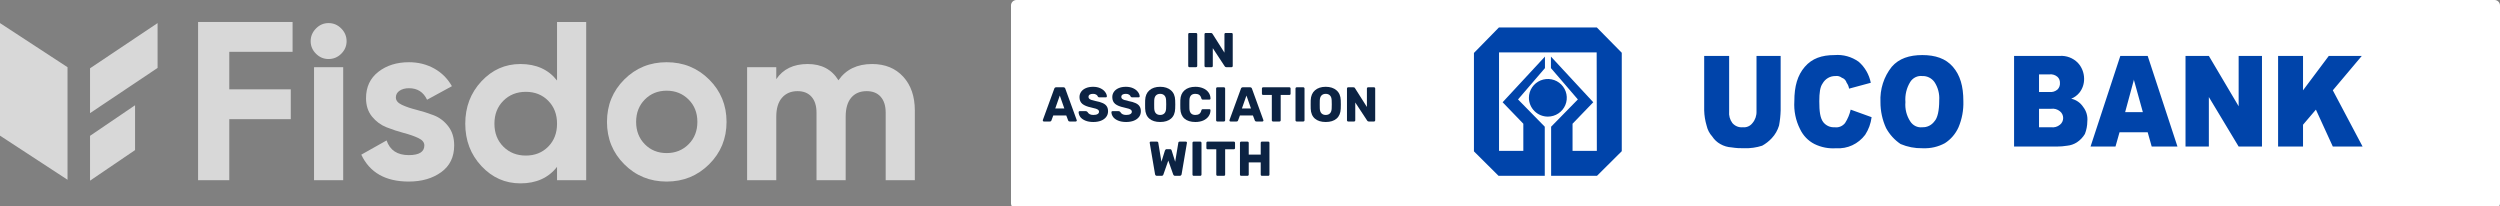 <svg width="910" height="75" viewBox="0 0 910 75" fill="none" xmlns="http://www.w3.org/2000/svg">
<rect x="0" y="0" width="910" height="75" fill="#808080" stroke="none"/>
<g clip-path="url(#clip0_6174_62184)">
<path d="M908 0H370C368.895 0 368 0.895 368 2V74C368 75.105 368.895 76 370 76H908C909.105 76 910 75.105 910 74V2C910 0.895 909.105 0 908 0Z" fill="white"/>
<path d="M432.956 24.456C432.838 24.456 432.731 24.415 432.637 24.332C432.554 24.237 432.513 24.13 432.513 24.011V12.445C432.513 12.314 432.554 12.208 432.637 12.125C432.731 12.041 432.838 12 432.956 12H435.334C435.464 12 435.57 12.041 435.653 12.125C435.748 12.208 435.795 12.314 435.795 12.445V24.011C435.795 24.142 435.748 24.249 435.653 24.332C435.57 24.415 435.464 24.456 435.334 24.456H432.956Z" fill="#0C2343"/>
<path d="M438.886 24.456C438.767 24.456 438.661 24.415 438.566 24.332C438.484 24.237 438.442 24.13 438.442 24.011V12.445C438.442 12.314 438.484 12.208 438.566 12.125C438.661 12.041 438.767 12 438.886 12H440.766C441.062 12 441.263 12.113 441.37 12.338L445.699 19.171V12.445C445.699 12.314 445.74 12.208 445.823 12.125C445.917 12.041 446.024 12 446.142 12H448.271C448.401 12 448.508 12.041 448.59 12.125C448.673 12.208 448.715 12.314 448.715 12.445V23.994C448.715 24.124 448.673 24.237 448.59 24.332C448.508 24.415 448.401 24.456 448.271 24.456H446.373C446.113 24.456 445.917 24.344 445.787 24.118L441.458 17.534V24.011C441.458 24.13 441.417 24.237 441.334 24.332C441.251 24.415 441.145 24.456 441.015 24.456H438.886Z" fill="#0C2343"/>
<path d="M379.945 44.228C379.85 44.228 379.762 44.192 379.679 44.121C379.608 44.038 379.573 43.949 379.573 43.854C379.573 43.783 379.578 43.73 379.59 43.694L383.76 32.27C383.795 32.127 383.872 32.009 383.99 31.914C384.108 31.819 384.262 31.771 384.451 31.771H387.077C387.267 31.771 387.42 31.819 387.539 31.914C387.657 32.009 387.734 32.127 387.769 32.27L391.921 43.694L391.956 43.854C391.956 43.949 391.915 44.038 391.832 44.121C391.761 44.192 391.672 44.228 391.566 44.228H389.384C389.1 44.228 388.911 44.103 388.816 43.854L388.124 42.039H383.387L382.713 43.854C382.618 44.103 382.423 44.228 382.127 44.228H379.945ZM387.414 39.477L385.764 34.779L384.114 39.477H387.414Z" fill="#0C2343"/>
<path d="M397.972 44.406C396.848 44.406 395.884 44.24 395.08 43.908C394.276 43.575 393.667 43.142 393.253 42.609C392.851 42.063 392.638 41.47 392.614 40.829C392.614 40.734 392.65 40.651 392.721 40.58C392.803 40.497 392.898 40.456 393.004 40.456H395.24C395.382 40.456 395.494 40.485 395.577 40.544C395.672 40.592 395.766 40.669 395.861 40.776C396.015 41.084 396.263 41.339 396.606 41.541C396.949 41.743 397.404 41.843 397.972 41.843C398.646 41.843 399.161 41.737 399.516 41.523C399.87 41.31 400.048 41.019 400.048 40.651C400.048 40.39 399.953 40.177 399.764 40.011C399.587 39.844 399.303 39.696 398.912 39.566C398.522 39.435 397.943 39.287 397.174 39.121C395.754 38.824 394.69 38.391 393.98 37.822C393.282 37.241 392.933 36.416 392.933 35.348C392.933 34.625 393.134 33.978 393.537 33.409C393.939 32.839 394.512 32.395 395.258 32.074C396.003 31.754 396.872 31.594 397.866 31.594C398.895 31.594 399.788 31.772 400.545 32.128C401.302 32.483 401.875 32.934 402.266 33.48C402.668 34.014 402.881 34.542 402.904 35.064C402.904 35.17 402.869 35.259 402.798 35.331C402.727 35.402 402.638 35.437 402.532 35.437H400.19C400.048 35.437 399.93 35.414 399.835 35.366C399.752 35.319 399.675 35.242 399.604 35.135C399.533 34.862 399.338 34.631 399.019 34.441C398.711 34.251 398.327 34.156 397.866 34.156C397.333 34.156 396.925 34.251 396.641 34.441C396.358 34.631 396.216 34.91 396.216 35.277C396.216 35.526 396.293 35.734 396.446 35.9C396.612 36.066 396.872 36.22 397.227 36.363C397.594 36.493 398.114 36.63 398.788 36.772C399.888 36.974 400.763 37.229 401.414 37.537C402.076 37.834 402.561 38.225 402.869 38.712C403.176 39.186 403.33 39.785 403.33 40.509C403.33 41.304 403.099 41.998 402.638 42.591C402.189 43.172 401.556 43.623 400.74 43.943C399.935 44.252 399.013 44.406 397.972 44.406Z" fill="#0C2343"/>
<path d="M409.914 44.406C408.79 44.406 407.826 44.24 407.022 43.908C406.218 43.575 405.608 43.142 405.194 42.609C404.792 42.063 404.579 41.47 404.556 40.829C404.556 40.734 404.591 40.651 404.662 40.58C404.745 40.497 404.84 40.456 404.946 40.456H407.182C407.323 40.456 407.436 40.485 407.519 40.544C407.613 40.592 407.708 40.669 407.803 40.776C407.956 41.084 408.205 41.339 408.548 41.541C408.891 41.743 409.346 41.843 409.914 41.843C410.588 41.843 411.102 41.737 411.457 41.523C411.812 41.31 411.99 41.019 411.99 40.651C411.99 40.39 411.895 40.177 411.706 40.011C411.528 39.844 411.244 39.696 410.854 39.566C410.464 39.435 409.884 39.287 409.115 39.121C407.696 38.824 406.632 38.391 405.922 37.822C405.224 37.241 404.875 36.416 404.875 35.348C404.875 34.625 405.076 33.978 405.478 33.409C405.88 32.839 406.454 32.395 407.199 32.074C407.944 31.754 408.814 31.594 409.807 31.594C410.836 31.594 411.729 31.772 412.486 32.128C413.243 32.483 413.817 32.934 414.207 33.48C414.609 34.014 414.822 34.542 414.846 35.064C414.846 35.17 414.811 35.259 414.74 35.331C414.669 35.402 414.58 35.437 414.473 35.437H412.132C411.99 35.437 411.871 35.414 411.777 35.366C411.694 35.319 411.617 35.242 411.546 35.135C411.475 34.862 411.28 34.631 410.961 34.441C410.653 34.251 410.269 34.156 409.807 34.156C409.275 34.156 408.867 34.251 408.583 34.441C408.299 34.631 408.157 34.91 408.157 35.277C408.157 35.526 408.234 35.734 408.388 35.9C408.554 36.066 408.814 36.22 409.169 36.363C409.535 36.493 410.056 36.63 410.73 36.772C411.83 36.974 412.705 37.229 413.356 37.537C414.018 37.834 414.503 38.225 414.811 38.712C415.118 39.186 415.272 39.785 415.272 40.509C415.272 41.304 415.041 41.998 414.58 42.591C414.13 43.172 413.498 43.623 412.681 43.943C411.877 44.252 410.955 44.406 409.914 44.406Z" fill="#0C2343"/>
<path d="M422.299 44.406C420.631 44.406 419.318 43.997 418.36 43.178C417.402 42.359 416.894 41.155 416.835 39.566C416.823 39.222 416.817 38.712 416.817 38.035C416.817 37.347 416.823 36.831 416.835 36.487C416.894 34.921 417.408 33.717 418.378 32.875C419.36 32.021 420.667 31.594 422.299 31.594C423.931 31.594 425.238 32.021 426.22 32.875C427.202 33.717 427.716 34.921 427.763 36.487C427.787 37.175 427.799 37.691 427.799 38.035C427.799 38.368 427.787 38.878 427.763 39.566C427.704 41.155 427.196 42.359 426.238 43.178C425.28 43.997 423.967 44.406 422.299 44.406ZM422.299 41.843C422.95 41.843 423.464 41.648 423.843 41.256C424.233 40.865 424.44 40.266 424.464 39.459C424.487 38.771 424.499 38.285 424.499 38C424.499 37.691 424.487 37.205 424.464 36.541C424.44 35.734 424.233 35.135 423.843 34.743C423.452 34.352 422.938 34.156 422.299 34.156C421.66 34.156 421.146 34.352 420.756 34.743C420.377 35.135 420.17 35.734 420.135 36.541C420.123 36.873 420.117 37.359 420.117 38C420.117 38.629 420.123 39.115 420.135 39.459C420.17 40.266 420.377 40.865 420.756 41.256C421.134 41.648 421.649 41.843 422.299 41.843Z" fill="#0C2343"/>
<path d="M435.125 44.406C433.433 44.406 432.109 43.997 431.151 43.178C430.204 42.348 429.702 41.15 429.643 39.584C429.631 39.263 429.625 38.741 429.625 38.018C429.625 37.282 429.631 36.748 429.643 36.416C429.702 34.874 430.216 33.688 431.186 32.857C432.156 32.015 433.469 31.594 435.125 31.594C436.166 31.594 437.1 31.772 437.928 32.128C438.756 32.472 439.406 32.97 439.88 33.622C440.365 34.263 440.613 35.016 440.625 35.882V35.918C440.625 36.013 440.583 36.096 440.501 36.167C440.43 36.226 440.347 36.256 440.252 36.256H437.857C437.703 36.256 437.585 36.226 437.502 36.167C437.419 36.096 437.348 35.971 437.289 35.793C437.124 35.188 436.863 34.767 436.509 34.53C436.154 34.281 435.687 34.156 435.107 34.156C433.711 34.156 432.99 34.939 432.943 36.505C432.931 36.825 432.925 37.318 432.925 37.982C432.925 38.646 432.931 39.151 432.943 39.495C432.99 41.06 433.711 41.843 435.107 41.843C435.687 41.843 436.16 41.719 436.526 41.47C436.893 41.209 437.147 40.788 437.289 40.206C437.337 40.029 437.402 39.91 437.484 39.85C437.567 39.779 437.691 39.744 437.857 39.744H440.252C440.359 39.744 440.447 39.779 440.518 39.85C440.601 39.922 440.637 40.011 440.625 40.117C440.613 40.983 440.365 41.743 439.88 42.395C439.406 43.036 438.756 43.534 437.928 43.89C437.1 44.234 436.166 44.406 435.125 44.406Z" fill="#0C2343"/>
<path d="M443.111 44.228C442.993 44.228 442.886 44.186 442.792 44.103C442.709 44.008 442.668 43.901 442.668 43.783V32.216C442.668 32.086 442.709 31.979 442.792 31.896C442.886 31.813 442.993 31.771 443.111 31.771H445.489C445.619 31.771 445.725 31.813 445.808 31.896C445.903 31.979 445.95 32.086 445.95 32.216V43.783C445.95 43.913 445.903 44.02 445.808 44.103C445.725 44.186 445.619 44.228 445.489 44.228H443.111Z" fill="#0C2343"/>
<path d="M447.888 44.228C447.793 44.228 447.704 44.192 447.621 44.121C447.551 44.038 447.515 43.949 447.515 43.854C447.515 43.783 447.521 43.73 447.533 43.694L451.702 32.27C451.738 32.127 451.814 32.009 451.933 31.914C452.051 31.819 452.205 31.771 452.394 31.771H455.02C455.209 31.771 455.363 31.819 455.481 31.914C455.599 32.009 455.676 32.127 455.712 32.27L459.863 43.694L459.899 43.854C459.899 43.949 459.857 44.038 459.775 44.121C459.704 44.192 459.615 44.228 459.508 44.228H457.326C457.042 44.228 456.853 44.103 456.758 43.854L456.067 42.039H451.329L450.655 43.854C450.561 44.103 450.366 44.228 450.07 44.228H447.888ZM455.357 39.477L453.707 34.779L452.057 39.477H455.357Z" fill="#0C2343"/>
<path d="M463.386 44.228C463.267 44.228 463.161 44.186 463.066 44.103C462.983 44.008 462.942 43.901 462.942 43.783V34.565H459.784C459.666 34.565 459.559 34.524 459.465 34.441C459.382 34.346 459.34 34.239 459.34 34.12V32.216C459.34 32.086 459.382 31.979 459.465 31.896C459.559 31.813 459.666 31.771 459.784 31.771H469.329C469.459 31.771 469.566 31.813 469.648 31.896C469.731 31.979 469.773 32.086 469.773 32.216V34.12C469.773 34.251 469.731 34.358 469.648 34.441C469.566 34.524 469.459 34.565 469.329 34.565H466.171V43.783C466.171 43.901 466.13 44.008 466.047 44.103C465.964 44.186 465.858 44.228 465.727 44.228H463.386Z" fill="#0C2343"/>
<path d="M472.006 44.228C471.888 44.228 471.781 44.186 471.687 44.103C471.604 44.008 471.562 43.901 471.562 43.783V32.216C471.562 32.086 471.604 31.979 471.687 31.896C471.781 31.813 471.888 31.771 472.006 31.771H474.383C474.513 31.771 474.62 31.813 474.703 31.896C474.797 31.979 474.845 32.086 474.845 32.216V43.783C474.845 43.913 474.797 44.02 474.703 44.103C474.62 44.186 474.513 44.228 474.383 44.228H472.006Z" fill="#0C2343"/>
<path d="M482.566 44.406C480.898 44.406 479.586 43.997 478.628 43.178C477.669 42.359 477.161 41.155 477.102 39.566C477.09 39.222 477.084 38.712 477.084 38.035C477.084 37.347 477.09 36.831 477.102 36.487C477.161 34.921 477.675 33.717 478.645 32.875C479.627 32.021 480.934 31.594 482.566 31.594C484.198 31.594 485.505 32.021 486.487 32.875C487.469 33.717 487.983 34.921 488.031 36.487C488.054 37.175 488.066 37.691 488.066 38.035C488.066 38.368 488.054 38.878 488.031 39.566C487.971 41.155 487.463 42.359 486.505 43.178C485.547 43.997 484.234 44.406 482.566 44.406ZM482.566 41.843C483.217 41.843 483.731 41.648 484.11 41.256C484.5 40.865 484.707 40.266 484.731 39.459C484.754 38.771 484.766 38.285 484.766 38C484.766 37.691 484.754 37.205 484.731 36.541C484.707 35.734 484.5 35.135 484.11 34.743C483.719 34.352 483.205 34.156 482.566 34.156C481.927 34.156 481.413 34.352 481.023 34.743C480.644 35.135 480.437 35.734 480.402 36.541C480.39 36.873 480.384 37.359 480.384 38C480.384 38.629 480.39 39.115 480.402 39.459C480.437 40.266 480.644 40.865 481.023 41.256C481.401 41.648 481.916 41.843 482.566 41.843Z" fill="#0C2343"/>
<path d="M490.744 44.228C490.625 44.228 490.519 44.186 490.424 44.103C490.341 44.008 490.3 43.901 490.3 43.783V32.216C490.3 32.086 490.341 31.979 490.424 31.896C490.519 31.813 490.625 31.771 490.744 31.771H492.624C492.92 31.771 493.121 31.884 493.227 32.11L497.556 38.943V32.216C497.556 32.086 497.598 31.979 497.681 31.896C497.775 31.813 497.882 31.771 498 31.771H500.129C500.259 31.771 500.366 31.813 500.448 31.896C500.531 31.979 500.573 32.086 500.573 32.216V43.765C500.573 43.896 500.531 44.008 500.448 44.103C500.366 44.186 500.259 44.228 500.129 44.228H498.231C497.97 44.228 497.775 44.115 497.645 43.89L493.316 37.306V43.783C493.316 43.901 493.275 44.008 493.192 44.103C493.109 44.186 493.003 44.228 492.873 44.228H490.744Z" fill="#0C2343"/>
<path d="M421.129 64C420.927 64 420.768 63.947 420.65 63.84C420.531 63.721 420.46 63.579 420.437 63.413L418.503 52.042C418.491 52.007 418.485 51.965 418.485 51.918C418.485 51.823 418.521 51.74 418.592 51.669C418.674 51.585 418.763 51.544 418.858 51.544H421.058C421.389 51.544 421.572 51.674 421.608 51.935L422.761 58.875L424.038 54.783C424.168 54.462 424.363 54.302 424.624 54.302H425.901C426.197 54.302 426.392 54.462 426.487 54.783L427.764 58.875L428.917 51.935C428.953 51.674 429.136 51.544 429.467 51.544H431.667C431.774 51.544 431.862 51.585 431.933 51.669C432.016 51.74 432.057 51.823 432.057 51.918L432.04 52.042L430.106 63.413C430.082 63.579 430.005 63.721 429.875 63.84C429.757 63.947 429.603 64 429.414 64H427.728C427.539 64 427.391 63.953 427.285 63.858C427.179 63.763 427.102 63.656 427.054 63.538L425.262 58.448L423.47 63.538C423.364 63.846 423.145 64 422.814 64H421.129Z" fill="#0C2343"/>
<path d="M434.507 64C434.389 64 434.282 63.959 434.187 63.876C434.105 63.781 434.063 63.674 434.063 63.555V51.989C434.063 51.858 434.105 51.752 434.187 51.669C434.282 51.585 434.389 51.544 434.507 51.544H436.884C437.014 51.544 437.121 51.585 437.204 51.669C437.298 51.752 437.345 51.858 437.345 51.989V63.555C437.345 63.686 437.298 63.793 437.204 63.876C437.121 63.959 437.014 64 436.884 64H434.507Z" fill="#0C2343"/>
<path d="M443.169 64C443.05 64 442.944 63.959 442.849 63.876C442.767 63.781 442.725 63.674 442.725 63.555V54.338H439.567C439.449 54.338 439.342 54.296 439.248 54.213C439.165 54.118 439.124 54.011 439.124 53.893V51.989C439.124 51.858 439.165 51.752 439.248 51.669C439.342 51.585 439.449 51.544 439.567 51.544H449.112C449.242 51.544 449.349 51.585 449.431 51.669C449.514 51.752 449.556 51.858 449.556 51.989V53.893C449.556 54.023 449.514 54.13 449.431 54.213C449.349 54.296 449.242 54.338 449.112 54.338H445.954V63.555C445.954 63.674 445.913 63.781 445.83 63.876C445.747 63.959 445.641 64 445.511 64H443.169Z" fill="#0C2343"/>
<path d="M451.789 64C451.659 64 451.552 63.959 451.47 63.876C451.387 63.793 451.346 63.686 451.346 63.555V51.989C451.346 51.858 451.387 51.752 451.47 51.669C451.564 51.585 451.671 51.544 451.789 51.544H454.078C454.208 51.544 454.314 51.585 454.397 51.669C454.492 51.752 454.539 51.858 454.539 51.989V56.277H458.903V51.989C458.903 51.858 458.945 51.752 459.028 51.669C459.11 51.585 459.217 51.544 459.347 51.544H461.636C461.766 51.544 461.872 51.585 461.955 51.669C462.038 51.752 462.079 51.858 462.079 51.989V63.555C462.079 63.686 462.038 63.793 461.955 63.876C461.872 63.959 461.766 64 461.636 64H459.347C459.217 64 459.11 63.959 459.028 63.876C458.945 63.793 458.903 63.686 458.903 63.555V59.124H454.539V63.555C454.539 63.686 454.492 63.793 454.397 63.876C454.314 63.959 454.208 64 454.078 64H451.789Z" fill="#0C2343"/>
<path fill-rule="evenodd" clip-rule="evenodd" d="M106.497 18.861H83.459V32.518H105.838V43.378H83.459V65.592H72.106V8H106.497V18.861Z" fill="#D8D8D8"/>
<path fill-rule="evenodd" clip-rule="evenodd" d="M114.311 65.593H124.924V24.456H114.311V65.593ZM119.578 21.485C117.822 21.485 116.3 20.841 115.012 19.551C113.722 18.262 113.078 16.741 113.078 14.985C113.078 13.23 113.722 11.694 115.012 10.377C116.3 9.061 117.822 8.403 119.578 8.403C121.388 8.403 122.937 9.061 124.227 10.377C125.515 11.694 126.16 13.23 126.16 14.985C126.16 16.741 125.515 18.262 124.227 19.551C122.937 20.841 121.388 21.485 119.578 21.485Z" fill="#D8D8D8"/>
<path fill-rule="evenodd" clip-rule="evenodd" d="M144.095 35.482C144.095 36.58 144.822 37.471 146.276 38.156C147.729 38.843 149.498 39.445 151.583 39.967C153.667 40.488 155.751 41.146 157.835 41.941C159.92 42.737 161.689 44.067 163.142 45.931C164.595 47.797 165.323 50.127 165.323 52.925C165.323 57.149 163.745 60.398 160.592 62.674C157.437 64.949 153.502 66.088 148.785 66.088C140.34 66.088 134.581 62.826 131.509 56.301C131.508 56.299 131.509 56.297 131.511 56.296L140.721 51.115C140.722 51.115 140.722 51.115 140.722 51.115C141.928 54.681 144.617 56.462 148.785 56.462C152.57 56.462 154.463 55.283 154.463 52.925C154.463 51.828 153.735 50.937 152.282 50.251C150.828 49.565 149.059 48.949 146.975 48.399C144.89 47.852 142.806 47.165 140.722 46.342C138.638 45.52 136.868 44.217 135.416 42.434C133.962 40.653 133.235 38.417 133.235 35.729C133.235 31.671 134.729 28.477 137.719 26.144C140.708 23.814 144.425 22.648 148.868 22.648C152.212 22.648 155.257 23.402 158 24.91C160.74 26.419 162.906 28.569 164.497 31.363C164.499 31.366 164.498 31.369 164.495 31.371L155.45 36.305C154.133 33.507 151.939 32.109 148.868 32.109C147.496 32.109 146.358 32.411 145.453 33.014C144.548 33.618 144.095 34.441 144.095 35.482Z" fill="#D8D8D8"/>
<path fill-rule="evenodd" clip-rule="evenodd" d="M183.222 53.376C185.388 55.544 188.117 56.626 191.408 56.626C194.699 56.626 197.414 55.544 199.554 53.376C201.693 51.21 202.762 48.427 202.762 45.026C202.762 41.625 201.693 38.842 199.554 36.674C197.414 34.508 194.699 33.425 191.408 33.425C188.117 33.425 185.388 34.508 183.222 36.674C181.055 38.842 179.972 41.625 179.972 45.026C179.972 48.427 181.055 51.21 183.222 53.376ZM202.759 8H213.373V65.592H202.759V60.739C199.633 64.743 195.19 66.744 189.431 66.744C183.89 66.744 179.159 64.646 175.239 60.45C171.317 56.254 169.356 51.112 169.356 45.024C169.356 38.935 171.317 33.793 175.239 29.597C179.159 25.401 183.89 23.303 189.431 23.303C195.19 23.303 199.633 25.306 202.759 29.308C202.759 29.309 202.759 29.309 202.759 29.308V8Z" fill="#D8D8D8"/>
<path fill-rule="evenodd" clip-rule="evenodd" d="M234.719 52.511C236.83 54.65 239.477 55.72 242.658 55.72C245.839 55.72 248.5 54.65 250.639 52.511C252.778 50.372 253.847 47.657 253.847 44.366C253.847 41.075 252.778 38.36 250.639 36.221C248.5 34.082 245.839 33.012 242.658 33.012C239.477 33.012 236.83 34.082 234.719 36.221C232.607 38.36 231.551 41.075 231.551 44.366C231.551 47.657 232.607 50.372 234.719 52.511ZM258.128 59.794C253.904 63.99 248.748 66.089 242.66 66.089C236.572 66.089 231.43 63.99 227.234 59.794C223.037 55.598 220.939 50.456 220.939 44.368C220.939 38.28 223.037 33.138 227.234 28.942C231.43 24.746 236.572 22.648 242.66 22.648C248.748 22.648 253.904 24.746 258.128 28.942C262.351 33.138 264.463 38.28 264.463 44.368C264.463 50.456 262.351 55.598 258.128 59.794Z" fill="#D8D8D8"/>
<path fill-rule="evenodd" clip-rule="evenodd" d="M317.45 23.303C322.167 23.303 325.937 24.839 328.763 27.91C331.588 30.983 333 35.096 333 40.251V65.592H322.387V40.991C322.387 38.524 321.782 36.604 320.577 35.233C319.369 33.863 317.668 33.175 315.475 33.175C313.061 33.175 311.183 33.971 309.84 35.562C308.495 37.153 307.824 39.457 307.824 42.473V65.592H297.21V40.991C297.21 38.524 296.606 36.604 295.4 35.233C294.193 33.863 292.492 33.175 290.299 33.175C287.94 33.175 286.062 33.971 284.663 35.562C283.264 37.153 282.565 39.457 282.565 42.473V65.592H271.951V24.455H282.565V28.815C285.033 25.141 288.845 23.303 294.002 23.303C299.048 23.303 302.777 25.278 305.191 29.227C307.934 25.278 312.02 23.303 317.45 23.303Z" fill="#D8D8D8"/>
<path fill-rule="evenodd" clip-rule="evenodd" d="M0 8.403L24.582 24.463V65.433L0 49.373V8.403Z" fill="#D8D8D8"/>
<path fill-rule="evenodd" clip-rule="evenodd" d="M32.776 24.857L57.358 8.403V24.726L32.776 41.179V24.857Z" fill="#D8D8D8"/>
<path fill-rule="evenodd" clip-rule="evenodd" d="M32.776 49.439L49.164 38.308V54.63L32.776 65.762V49.439Z" fill="#D8D8D8"/>
<path d="M581.251 54.92H572.407V45.035L579.947 37.217L564.537 20.594V24.787L574.341 36.192L564.608 46.122V64H581.301L590.323 55.033V19.207L581.251 10H545.6L536.515 19.27V55.095L545.472 64H562.299L562.295 46.122L552.56 36.192L562.365 24.787V20.594L546.954 37.217L554.492 45.035V54.92H545.647V19.08H581.187L581.251 54.92ZM556.523 35.59C556.524 34.236 556.93 32.913 557.689 31.788C558.448 30.663 559.526 29.787 560.786 29.27C562.046 28.753 563.432 28.619 564.769 28.884C566.106 29.15 567.334 29.802 568.297 30.761C569.26 31.719 569.916 32.939 570.181 34.267C570.447 35.595 570.31 36.971 569.787 38.222C569.265 39.472 568.381 40.541 567.248 41.293C566.114 42.045 564.781 42.447 563.418 42.447C562.512 42.446 561.614 42.268 560.778 41.923C559.941 41.578 559.18 41.073 558.54 40.437C557.9 39.8 557.392 39.044 557.046 38.212C556.7 37.381 556.522 36.489 556.523 35.59Z" fill="#0044AA"/>
<path d="M776.776 48.152V40.821H779.999L776.776 29.212V20.351H781.757L792.599 53.347H783.222L781.757 48.152H776.776ZM795.529 20.351H804.023L814.868 38.679V20.351H823.361V53.347H814.868L804.023 35.322V53.347H795.529V20.351ZM829.224 20.351H838.302V32.876L847.681 20.351H859.694L849.147 32.876L859.985 53.347H849.147L842.99 39.902L838.302 45.402V53.347H829.224V20.351ZM776.776 20.351V28.906L773.551 40.821H776.776V48.152H771.505L770.037 53.347H760.959L771.798 20.351H776.776ZM746.013 53.347V46.318H746.597C747.166 46.401 747.745 46.363 748.299 46.206C748.853 46.048 749.371 45.775 749.82 45.402C750.185 45.118 750.48 44.749 750.684 44.325C750.888 43.901 750.994 43.432 750.994 42.958C750.994 42.483 750.888 42.015 750.684 41.591C750.48 41.166 750.185 40.797 749.82 40.513C749.371 40.14 748.853 39.867 748.299 39.709C747.745 39.552 747.166 39.514 746.597 39.598H746.013V33.487C746.535 33.549 747.064 33.5 747.568 33.343C748.071 33.185 748.539 32.923 748.943 32.572C749.255 32.259 749.496 31.878 749.647 31.455C749.799 31.033 749.858 30.58 749.82 30.131C749.831 29.729 749.758 29.329 749.607 28.959C749.455 28.588 749.229 28.257 748.943 27.987C748.539 27.636 748.071 27.374 747.568 27.216C747.064 27.059 746.535 27.01 746.013 27.072V20.351H749.82C750.998 20.277 752.178 20.456 753.288 20.876C754.397 21.297 755.412 21.95 756.269 22.796C757.749 24.336 758.591 26.42 758.613 28.6C758.66 30.497 758.036 32.345 756.859 33.792C756.061 34.742 755.056 35.476 753.927 35.932C755.719 36.308 757.297 37.405 758.32 38.986C758.88 39.709 759.298 40.54 759.549 41.431C759.801 42.322 759.881 43.257 759.785 44.181C759.777 45.753 759.478 47.309 758.905 48.762C758.162 49.997 757.162 51.041 755.978 51.816C754.911 52.499 753.708 52.917 752.462 53.038C751.201 53.242 749.927 53.344 748.652 53.344H746.013V53.347ZM746.013 20.351V27.072H742.204V33.487H746.013V39.598H742.204V46.318H746.013V53.347H733.123V20.351H746.013ZM699.724 53.957V46.318C700.567 46.354 701.406 46.179 702.17 45.807C702.935 45.436 703.603 44.878 704.118 44.181C705.288 42.961 705.876 40.208 705.876 36.545C706.05 34.16 705.429 31.786 704.118 29.825C703.603 29.127 702.936 28.568 702.171 28.195C701.407 27.822 700.568 27.646 699.724 27.681V20.046C704.411 20.046 708.218 21.267 710.857 24.321C713.492 27.377 714.664 31.347 714.664 36.851C714.764 40.104 714.164 43.339 712.906 46.318C711.828 48.721 710.097 50.74 707.927 52.122C705.488 53.441 702.762 54.074 700.017 53.957H699.724ZM639.369 20.351H648.157V40.208C648.108 42.055 647.912 43.895 647.57 45.708C647.05 47.431 646.147 49.002 644.934 50.291C643.911 51.397 642.725 52.325 641.42 53.038C639.334 53.708 637.157 54.018 634.976 53.957C633.407 53.998 631.839 53.896 630.288 53.651C628.849 53.57 627.447 53.152 626.184 52.428C625.009 51.773 624.003 50.83 623.253 49.681C622.241 48.572 621.533 47.2 621.203 45.708C620.671 43.925 620.374 42.074 620.323 40.208V20.351H629.407V40.513C629.255 42.044 629.677 43.576 630.584 44.789C631.058 45.34 631.65 45.765 632.312 46.031C632.973 46.296 633.686 46.395 634.391 46.318C635.053 46.393 635.723 46.292 636.338 46.025C636.952 45.758 637.492 45.333 637.907 44.789C638.909 43.617 639.433 42.083 639.369 40.513V20.351ZM699.724 20.046V27.681C698.874 27.579 698.013 27.725 697.237 28.103C696.461 28.481 695.801 29.076 695.33 29.822C693.984 31.996 693.365 34.575 693.572 37.155C693.358 39.639 693.98 42.123 695.33 44.181C695.801 44.926 696.461 45.521 697.237 45.898C698.013 46.276 698.874 46.421 699.724 46.318V53.957C697.016 54.011 694.326 53.491 691.817 52.428C689.634 50.966 687.822 48.975 686.537 46.624C685.175 43.67 684.474 40.432 684.487 37.155C684.257 32.49 685.724 27.906 688.594 24.321C691.229 21.267 695.037 20.046 699.724 20.046ZM673.648 39.902L681.264 42.655C680.975 44.956 680.172 47.154 678.92 49.071C677.675 50.718 676.064 52.024 674.226 52.876C672.389 53.727 670.38 54.098 668.374 53.957C665.656 54.162 662.933 53.635 660.466 52.428C658.167 51.264 656.309 49.328 655.189 46.931C653.629 43.832 652.919 40.344 653.138 36.851C653.138 31.347 654.309 27.377 656.947 24.321C659.586 21.267 663.1 20.046 667.79 20.046C670.901 19.785 674.004 20.648 676.578 22.49C678.826 24.448 680.374 27.14 680.971 30.131L673.062 32.266C672.947 31.489 672.646 30.754 672.186 30.131C672.059 29.698 671.833 29.304 671.525 28.984C671.218 28.664 670.84 28.428 670.425 28.296C670.093 28.037 669.714 27.85 669.312 27.744C668.91 27.639 668.491 27.617 668.081 27.681C667.135 27.66 666.201 27.905 665.376 28.389C664.552 28.873 663.867 29.58 663.393 30.435C662.516 31.653 662.223 33.792 662.223 36.851C662.223 40.517 662.516 42.961 663.686 44.49C664.184 45.11 664.815 45.598 665.528 45.916C666.241 46.233 667.016 46.371 667.79 46.318C668.496 46.423 669.217 46.338 669.883 46.071C670.55 45.804 671.139 45.364 671.597 44.792C672.563 43.308 673.258 41.65 673.648 39.902Z" fill="#0044AA"/>
</g>
<defs>
<clipPath id="clip0_6174_62184">
<rect width="910" height="75" fill="white"/>
</clipPath>
</defs>
</svg>
